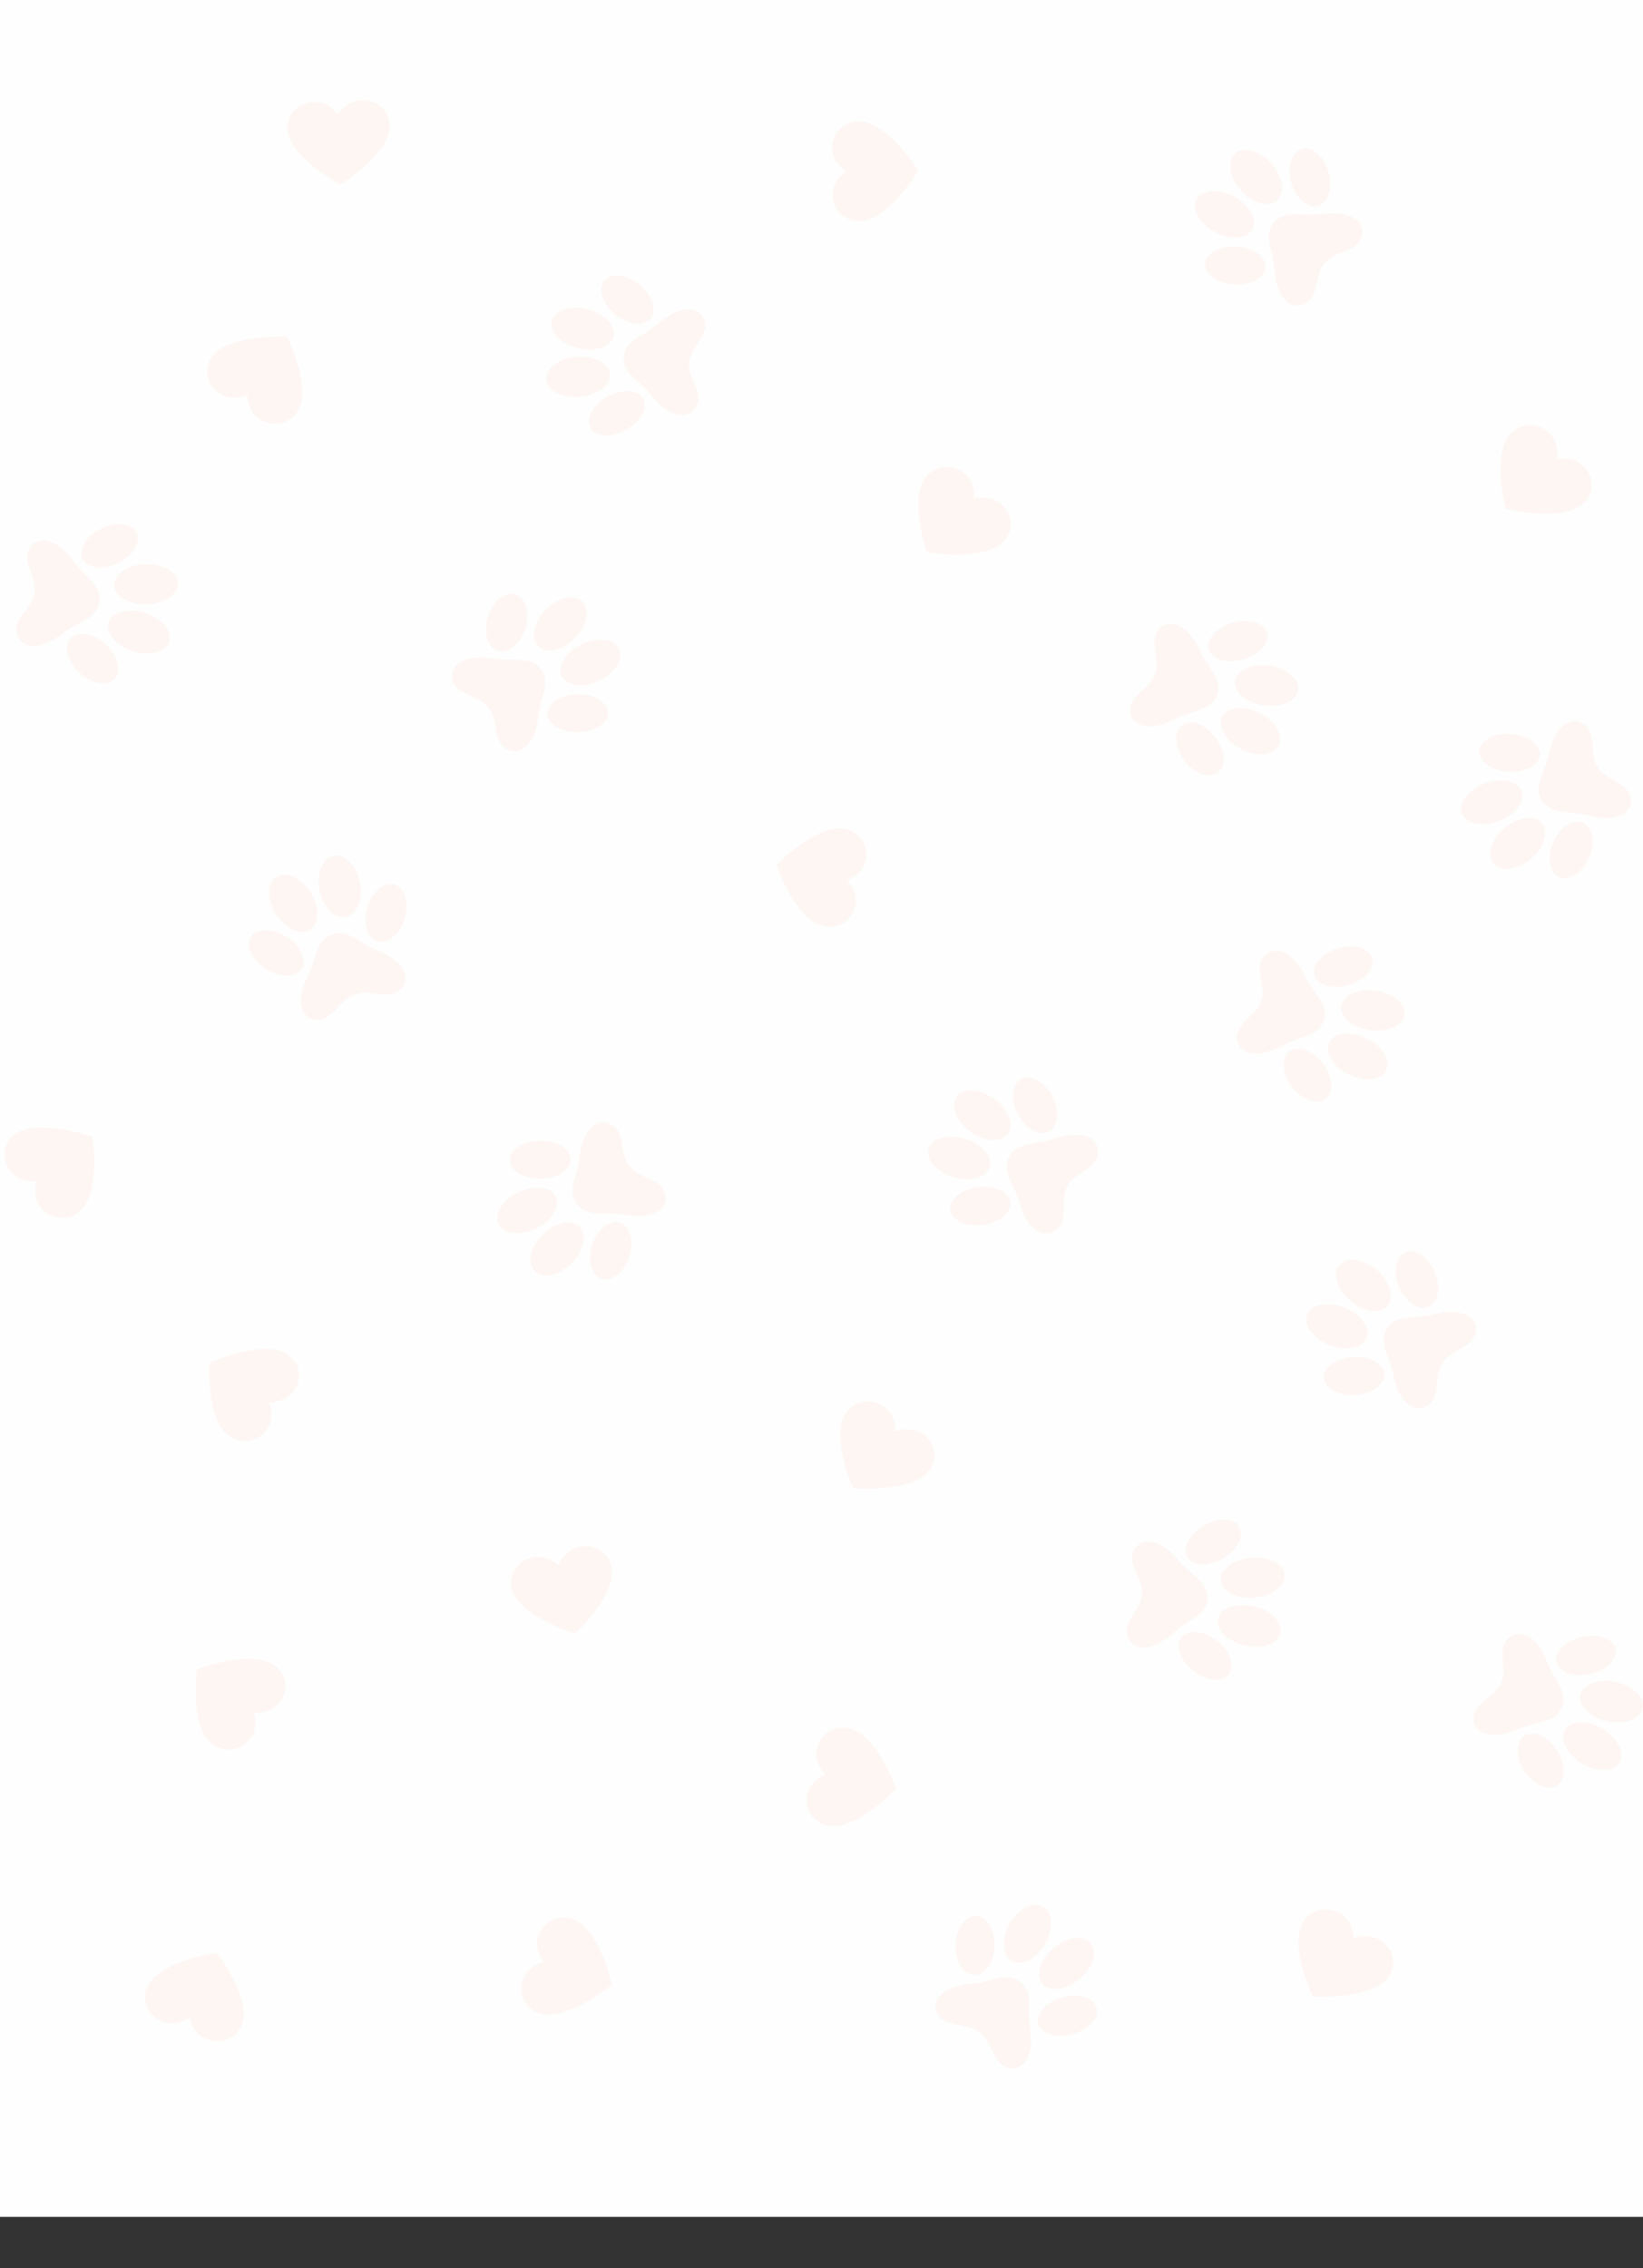 <svg width="1440" height="1988" viewBox="0 0 1440 1988" fill="none" xmlns="http://www.w3.org/2000/svg">
<rect x="0" y="0" width="1440" height="1988" fill="#333333" stroke="none"/>
<rect width="1441" height="1943" fill="#FEFEFE"/>
<mask id="mask0_325_9912" style="mask-type:alpha" maskUnits="userSpaceOnUse" x="-1" y="0" width="1441" height="1988">
<rect x="-1" width="1441" height="1988" fill="#D9D9D9"/>
</mask>
<g mask="url(#mask0_325_9912)">
<path d="M290.774 819.024C276.34 824.704 278.072 839.21 269.542 856.089C257.039 880.85 266.64 894.883 279.706 893.756C292.772 892.628 297.87 875.975 310.815 871.54H310.936H311.058C323.815 866.623 338.889 875.953 349.505 868.459C360.121 860.964 357.914 844.246 331.782 833.53C313.971 826.154 305.496 814.096 290.774 819.024Z" fill="#FF8152" fill-opacity="0.07"/>
<path d="M251.544 821.311C263.749 829.171 269.432 841.712 264.223 849.4C259.015 857.088 244.9 856.916 232.695 849.046C220.49 841.175 214.806 828.645 220.015 820.957C225.224 813.269 239.327 813.451 251.544 821.311Z" fill="#FF8152" fill-opacity="0.07"/>
<path d="M321.928 795.713C317.999 809.435 322.193 822.556 331.286 825.004C340.379 827.452 350.929 818.337 354.847 804.603C358.764 790.87 354.571 777.76 345.478 775.301C336.385 772.842 325.846 781.991 321.928 795.713Z" fill="#FF8152" fill-opacity="0.07"/>
<path d="M272.522 782.743C280.379 795.627 279.805 810.144 271.242 815.073C262.678 820.001 249.359 813.516 241.446 800.588C233.534 787.66 234.163 773.186 242.737 768.258C251.312 763.329 264.665 769.815 272.522 782.743Z" fill="#FF8152" fill-opacity="0.07"/>
<path d="M280.081 779.994C282.873 794.768 293.059 805.323 302.847 803.616C312.635 801.909 318.297 788.476 315.527 773.712C312.757 758.948 302.549 748.372 292.761 750.09C282.972 751.808 277.3 765.208 280.081 779.994Z" fill="#FF8152" fill-opacity="0.07"/>
<path d="M1351.29 701.675C1359.81 714.367 1374.1 709.9 1392.78 714.764C1420.17 721.905 1432.45 710.029 1428.79 697.767C1425.12 685.505 1407.33 683.884 1400.36 672.373L1400.29 672.266L1400.23 672.169C1392.8 660.938 1399.28 644.746 1389.66 636.06C1380.05 627.373 1363.62 632.72 1357.89 659.682C1353.99 678.161 1343.47 688.576 1351.29 701.675Z" fill="#FF8152" fill-opacity="0.07"/>
<path d="M1361.19 738.687C1366.71 725.513 1378.33 717.653 1387.06 721.143C1395.79 724.632 1398.37 738.129 1392.81 751.304C1387.25 764.478 1375.67 772.338 1366.94 768.859C1358.21 765.38 1355.64 751.862 1361.19 738.687Z" fill="#FF8152" fill-opacity="0.07"/>
<path d="M1321.75 676.464C1336.34 677.538 1348.76 670.999 1349.47 661.851C1350.19 652.703 1338.95 644.392 1324.35 643.307C1309.75 642.223 1297.34 648.773 1296.63 657.921C1295.91 667.069 1307.15 675.38 1321.75 676.464Z" fill="#FF8152" fill-opacity="0.07"/>
<path d="M1318.24 726.125C1329.75 716.128 1344.46 713.873 1351.1 721.089C1357.73 728.304 1353.76 742.274 1342.27 752.281C1330.78 762.288 1316.05 764.543 1309.42 757.317C1302.78 750.09 1306.72 736.132 1318.24 726.125Z" fill="#FF8152" fill-opacity="0.07"/>
<path d="M1314.01 719.446C1328.35 713.927 1337.04 702.148 1333.37 693.15C1329.71 684.152 1315.11 681.339 1300.76 686.837C1286.42 692.334 1277.73 704.134 1281.38 713.143C1285.04 722.152 1299.65 724.965 1314.01 719.446Z" fill="#FF8152" fill-opacity="0.07"/>
<path d="M87.147 527.581C89.001 512.549 75.119 507.008 64.039 491.6C47.795 468.977 30.536 470.383 25.238 482.065C19.942 493.748 32.467 506.128 30.204 519.292C30.204 519.292 30.204 519.378 30.204 519.421V519.539C28.461 532.789 12.79 541.132 14.402 553.802C16.013 566.472 32.136 572.656 54.394 555.562C69.524 543.902 84.466 542.506 87.147 527.581Z" fill="#FF8152" fill-opacity="0.07"/>
<path d="M104.032 493.05C91.066 499.664 77.006 498.418 72.625 490.301C68.244 482.183 75.207 470.211 88.174 463.597C101.141 456.983 115.2 458.228 119.581 466.357C123.962 474.485 116.999 486.446 104.032 493.05Z" fill="#FF8152" fill-opacity="0.07"/>
<path d="M93.085 565.387C82.623 555.412 68.807 552.653 62.186 559.213C55.564 565.774 58.687 579.163 69.171 589.117C79.655 599.07 93.449 601.84 100.07 595.28C106.692 588.719 103.547 575.351 93.085 565.387Z" fill="#FF8152" fill-opacity="0.07"/>
<path d="M128.608 529.556C113.159 530.007 100.435 522.523 100.137 512.849C99.839 503.175 112.099 494.961 127.538 494.51C142.977 494.059 155.712 501.543 156.01 511.217C156.307 520.891 144.047 529.105 128.608 529.556Z" fill="#FF8152" fill-opacity="0.07"/>
<path d="M127.439 537.319C112.795 532.563 98.371 536.149 95.215 545.329C92.059 554.51 101.373 565.816 116.017 570.584C130.661 575.351 145.084 571.754 148.241 562.574C151.397 553.393 142.083 542.087 127.439 537.319Z" fill="#FF8152" fill-opacity="0.07"/>
<path d="M1160.24 894.389C1164.65 879.851 1151.84 872.174 1143.53 855.198C1131.33 830.298 1114.05 828.924 1106.85 839.586C1099.64 850.248 1109.93 864.486 1105.47 877.167C1105.47 877.167 1105.47 877.242 1105.47 877.285V877.403C1101.52 890.191 1084.64 895.914 1084.1 908.67C1083.56 921.426 1098.45 930.145 1123.25 916.798C1140.16 907.671 1155.07 908.681 1160.24 894.389Z" fill="#FF8152" fill-opacity="0.07"/>
<path d="M1182.73 863.025C1168.82 867.481 1155.14 864.013 1152.22 855.284C1149.29 846.554 1158.15 835.892 1172.08 831.436C1186.01 826.98 1199.67 830.459 1202.59 839.188C1205.52 847.918 1196.63 858.623 1182.73 863.025Z" fill="#FF8152" fill-opacity="0.07"/>
<path d="M1159.71 932.625C1151.08 921.125 1137.9 916.186 1130.29 921.597C1122.67 927.009 1123.48 940.731 1132.12 952.231C1140.76 963.731 1153.93 968.67 1161.54 963.258C1169.15 957.847 1168.35 944.124 1159.71 932.625Z" fill="#FF8152" fill-opacity="0.07"/>
<path d="M1200.86 902.968C1185.56 900.939 1174.25 891.522 1175.59 881.934C1176.92 872.345 1190.42 866.204 1205.72 868.222C1221.01 870.241 1232.32 879.658 1230.99 889.257C1229.65 898.856 1216.1 904.987 1200.86 902.968Z" fill="#FF8152" fill-opacity="0.07"/>
<path d="M1198.33 910.441C1184.69 903.398 1169.86 904.632 1165.23 913.19C1160.59 921.748 1167.84 934.386 1181.48 941.419C1195.12 948.451 1209.95 947.217 1214.59 938.67C1219.22 930.123 1211.97 917.474 1198.33 910.441Z" fill="#FF8152" fill-opacity="0.07"/>
<path d="M884.494 1013.56C877.575 1027.13 888.765 1036.86 893.918 1054.99C901.467 1081.58 918.196 1085.87 927.223 1076.58C936.25 1067.29 928.658 1051.55 935.312 1039.87L935.379 1039.76V1039.65C941.559 1027.73 959.204 1024.97 962.029 1012.5C964.854 1000.03 951.788 988.963 924.939 997.843C906.697 1003.9 892.131 1000.36 884.494 1013.56Z" fill="#FF8152" fill-opacity="0.07"/>
<path d="M856.718 1040.62C871.207 1038.6 884.042 1044.34 885.41 1053.42C886.778 1062.5 876.085 1071.51 861.584 1073.53C847.084 1075.55 834.272 1069.82 832.892 1060.72C831.513 1051.63 842.206 1042.63 856.718 1040.62Z" fill="#FF8152" fill-opacity="0.07"/>
<path d="M891.866 976.004C898.3 988.792 910.395 995.889 918.87 991.852C927.345 987.815 929 974.178 922.556 961.379C916.111 948.581 904.038 941.494 895.563 945.531C887.088 949.568 885.432 963.205 891.866 976.004Z" fill="#FF8152" fill-opacity="0.07"/>
<path d="M846.08 998.209C860.779 1002.8 870.236 1013.99 867.191 1023.22C864.145 1032.44 849.766 1036.19 835.066 1031.6C820.367 1027.02 810.921 1015.82 813.967 1006.59C817.012 997.371 831.381 993.635 846.08 998.209Z" fill="#FF8152" fill-opacity="0.07"/>
<path d="M849.854 991.283C861.993 1000.53 876.847 1001.84 882.96 994.203C889.074 986.569 884.196 972.89 872.024 963.645C859.852 954.4 845.031 953.101 838.918 960.724C832.804 968.348 837.693 982.038 849.854 991.283Z" fill="#FF8152" fill-opacity="0.07"/>
<path d="M1368.83 1496.47C1374.48 1482.36 1362.44 1473.64 1355.66 1456.03C1345.73 1430.18 1328.65 1427.36 1320.52 1437.39C1312.38 1447.42 1321.37 1462.44 1315.8 1474.65L1315.75 1474.76C1315.75 1474.76 1315.75 1474.84 1315.75 1474.88C1310.67 1487.28 1293.36 1491.57 1291.68 1504.23C1290 1516.89 1304.03 1526.78 1329.96 1515.62C1347.63 1508.02 1362.42 1510.28 1368.83 1496.47Z" fill="#FF8152" fill-opacity="0.07"/>
<path d="M1393.98 1467.13C1379.73 1470.35 1366.39 1465.79 1364.27 1456.84C1362.15 1447.9 1371.91 1438.02 1386.16 1434.76C1400.4 1431.49 1413.74 1436.1 1415.87 1445.04C1418 1453.99 1408.33 1463.87 1393.98 1467.13Z" fill="#FF8152" fill-opacity="0.07"/>
<path d="M1364.9 1534.52C1357.33 1522.33 1344.64 1516.26 1336.57 1521.06C1328.51 1525.86 1328.09 1539.54 1335.67 1551.73C1343.25 1563.92 1355.93 1569.98 1364.01 1565.19C1372.09 1560.4 1372.48 1546.7 1364.9 1534.52Z" fill="#FF8152" fill-opacity="0.07"/>
<path d="M1408.48 1508.44C1393.43 1505.13 1382.99 1494.8 1385.17 1485.35C1387.36 1475.9 1401.35 1470.93 1416.4 1474.23C1431.46 1477.52 1441.9 1487.87 1439.71 1497.31C1437.53 1506.75 1423.54 1511.74 1408.48 1508.44Z" fill="#FF8152" fill-opacity="0.07"/>
<path d="M1405.36 1515.67C1392.39 1507.51 1377.5 1507.49 1372.1 1515.67C1366.69 1523.85 1372.83 1537.01 1385.78 1545.17C1398.74 1553.33 1413.63 1553.35 1419.04 1545.22C1424.45 1537.09 1418.31 1523.83 1405.36 1515.67Z" fill="#FF8152" fill-opacity="0.07"/>
<path d="M505.625 1055.47C515.325 1067.28 529.13 1061.59 548.178 1064.75C576.13 1069.39 587.232 1056.45 582.388 1044.57C577.543 1032.7 559.698 1032.68 551.643 1021.83L551.565 1021.73L551.488 1021.64C543.013 1011.13 547.935 994.418 537.528 986.634C527.122 978.849 511.275 985.667 508.152 1013.09C506.011 1031.81 496.542 1043.13 505.625 1055.47Z" fill="#FF8152" fill-opacity="0.07"/>
<path d="M518.977 1091.42C523.248 1077.79 534.029 1068.92 543.056 1071.61C552.083 1074.29 555.935 1087.5 551.664 1101.13C547.393 1114.75 536.601 1123.62 527.585 1120.94C518.569 1118.25 514.706 1105.04 518.977 1091.42Z" fill="#FF8152" fill-opacity="0.07"/>
<path d="M473.765 1033.03C488.398 1032.78 500.129 1025.15 499.975 1015.97C499.82 1006.79 487.836 999.539 473.18 999.786C458.525 1000.03 446.817 1007.66 446.971 1016.84C447.126 1026.02 459.121 1033.27 473.765 1033.03Z" fill="#FF8152" fill-opacity="0.07"/>
<path d="M475.012 1082.8C485.518 1071.79 499.941 1068.22 507.235 1074.81C514.53 1081.4 511.914 1095.66 501.409 1106.67C490.903 1117.67 476.468 1121.24 469.174 1114.65C461.879 1108.07 464.495 1093.77 475.012 1082.8Z" fill="#FF8152" fill-opacity="0.07"/>
<path d="M470.157 1076.53C483.918 1069.73 491.433 1057.2 486.931 1048.61C482.428 1040.02 467.619 1038.48 453.824 1045.28C440.03 1052.08 432.548 1064.61 437.05 1073.2C441.553 1081.79 456.384 1083.32 470.157 1076.53Z" fill="#FF8152" fill-opacity="0.07"/>
<path d="M1066.93 608.712C1071.6 594.259 1058.99 586.346 1051.02 569.209C1039.32 544.084 1022.08 542.366 1014.67 552.899C1007.25 563.432 1017.24 577.853 1012.53 590.394C1012.48 590.512 1012.48 590.512 1012.44 590.63C1008.23 603.343 991.251 608.733 990.445 621.479C989.64 634.224 1004.32 643.179 1029.42 630.358C1046.53 621.607 1061.48 622.907 1066.93 608.712Z" fill="#FF8152" fill-opacity="0.07"/>
<path d="M1090.05 577.788C1076.06 581.976 1062.46 578.25 1059.7 569.467C1056.95 560.684 1066.03 550.14 1080.02 546.006C1094.01 541.872 1107.61 545.555 1110.38 554.338C1113.15 563.121 1104.05 573.611 1090.05 577.788Z" fill="#FF8152" fill-opacity="0.07"/>
<path d="M1065.63 646.937C1057.23 635.265 1044.17 630.079 1036.43 635.351C1028.69 640.623 1029.25 654.345 1037.64 666.006C1046.04 677.667 1059.11 682.864 1066.84 677.592C1074.58 672.32 1074.03 658.597 1065.63 646.937Z" fill="#FF8152" fill-opacity="0.07"/>
<path d="M1107.32 618.107C1092.06 615.788 1080.95 606.157 1082.48 596.633C1084.02 587.109 1097.62 581.182 1112.87 583.501C1128.12 585.82 1139.25 595.452 1137.71 604.976C1136.18 614.5 1122.57 620.384 1107.32 618.107Z" fill="#FF8152" fill-opacity="0.07"/>
<path d="M1104.7 625.494C1091.2 618.193 1076.35 619.138 1071.51 627.642C1066.68 636.146 1073.72 648.88 1087.19 656.171C1100.67 663.462 1115.54 662.527 1120.38 654.023C1125.21 645.52 1118.19 632.785 1104.7 625.494Z" fill="#FF8152" fill-opacity="0.07"/>
<path d="M1058.3 1401.27C1058.99 1386.13 1044.71 1381.64 1032.47 1367.09C1014.51 1345.73 997.409 1348.41 993.028 1360.44C988.647 1372.48 1002.11 1383.89 1000.89 1397.2C1000.88 1397.24 1000.88 1397.28 1000.89 1397.33C1000.88 1397.36 1000.88 1397.4 1000.89 1397.44C1000.19 1410.78 985.204 1420.25 987.809 1432.77C990.413 1445.29 1006.96 1450.26 1027.81 1431.58C1042.01 1418.84 1056.8 1416.34 1058.3 1401.27Z" fill="#FF8152" fill-opacity="0.07"/>
<path d="M1072.46 1365.6C1060.05 1373.11 1045.92 1372.94 1040.92 1365.16C1035.92 1357.37 1041.94 1344.94 1054.35 1337.39C1066.77 1329.84 1080.84 1330.05 1085.88 1337.83C1090.92 1345.62 1084.88 1358.05 1072.46 1365.6Z" fill="#FF8152" fill-opacity="0.07"/>
<path d="M1067.17 1438.51C1055.96 1429.36 1041.96 1427.62 1035.89 1434.64C1029.82 1441.66 1033.97 1454.8 1045.17 1463.96C1056.37 1473.12 1070.39 1474.87 1076.46 1467.84C1082.53 1460.8 1078.37 1447.68 1067.17 1438.51Z" fill="#FF8152" fill-opacity="0.07"/>
<path d="M1099.81 1400.18C1084.46 1401.77 1071.12 1395.24 1070.11 1385.62C1069.11 1376 1080.65 1366.9 1096 1365.31C1111.35 1363.72 1124.69 1370.25 1125.7 1379.88C1126.7 1389.51 1115.16 1398.59 1099.81 1400.18Z" fill="#FF8152" fill-opacity="0.07"/>
<path d="M1099.23 1408.01C1084.27 1404.34 1070.17 1408.98 1067.74 1418.37C1065.31 1427.77 1075.46 1438.34 1090.44 1441.99C1105.41 1445.64 1119.52 1441.02 1121.94 1431.63C1124.37 1422.25 1114.21 1411.68 1099.23 1408.01Z" fill="#FF8152" fill-opacity="0.07"/>
<path d="M473.942 586.27C464.186 574.459 450.414 580.279 431.345 577.23C403.359 572.752 392.334 585.755 397.223 597.63C402.112 609.506 419.978 609.442 428.122 620.179L428.189 620.286L428.277 620.383C436.807 630.841 431.996 647.581 442.446 655.301C452.897 663.021 468.7 656.127 471.668 628.683C473.622 609.946 483.057 598.565 473.942 586.27Z" fill="#FF8152" fill-opacity="0.07"/>
<path d="M460.379 550.398C456.186 564.045 445.459 572.946 436.41 570.348C427.361 567.749 423.444 554.521 427.582 540.874C431.72 527.227 442.502 518.325 451.54 520.934C460.578 523.544 464.54 536.751 460.379 550.398Z" fill="#FF8152" fill-opacity="0.07"/>
<path d="M505.899 608.54C491.266 608.862 479.58 616.561 479.789 625.72C479.999 634.879 492.039 642.073 506.672 641.751C521.305 641.429 532.991 633.73 532.782 624.571C532.572 615.412 520.532 608.218 505.899 608.54Z" fill="#FF8152" fill-opacity="0.07"/>
<path d="M504.355 558.773C493.915 569.843 479.503 573.494 472.175 566.944C464.848 560.394 467.375 546.114 477.826 535.054C488.276 523.995 502.677 520.333 510.005 526.894C517.333 533.454 514.805 547.713 504.355 558.773Z" fill="#FF8152" fill-opacity="0.07"/>
<path d="M509.255 565.022C495.527 571.894 488.089 584.446 492.635 593.046C497.182 601.647 512.014 603.075 525.742 596.203C539.47 589.331 546.897 576.779 542.295 568.168C537.693 559.557 522.972 558.15 509.255 565.022Z" fill="#FF8152" fill-opacity="0.07"/>
<path d="M546.699 312.555C545.683 327.673 559.864 332.462 571.771 347.268C589.263 368.99 606.412 366.671 611.058 354.731C615.704 342.791 602.494 331.109 604.017 317.816C604.017 317.816 604.017 317.741 604.017 317.698V317.569C605.01 304.255 620.206 295.096 617.878 282.533C615.549 269.97 599.117 264.645 577.852 282.887C563.373 295.321 548.542 297.512 546.699 312.555Z" fill="#FF8152" fill-opacity="0.07"/>
<path d="M531.757 347.924C544.337 340.633 558.451 341.127 563.274 348.997C568.096 356.868 561.817 369.183 549.237 376.474C536.656 383.765 522.553 383.271 517.73 375.4C512.908 367.53 519.187 355.203 531.757 347.924Z" fill="#FF8152" fill-opacity="0.07"/>
<path d="M538.654 275.125C549.689 284.52 563.616 286.549 569.851 279.656C576.086 272.762 572.202 259.545 561.21 250.139C550.219 240.733 536.248 238.714 530.024 245.618C523.8 252.522 527.695 265.729 538.654 275.125Z" fill="#FF8152" fill-opacity="0.07"/>
<path d="M505.183 312.769C520.566 311.502 533.71 318.299 534.548 327.952C535.387 337.605 523.601 346.441 508.218 347.708C492.834 348.975 479.691 342.157 478.852 332.494C478.013 322.83 489.799 314.036 505.183 312.769Z" fill="#FF8152" fill-opacity="0.07"/>
<path d="M505.922 304.953C520.809 308.937 535.012 304.588 537.649 295.29C540.287 285.991 530.355 275.157 515.468 271.174C500.581 267.19 486.379 271.539 483.741 280.837C481.104 290.136 491.036 300.98 505.922 304.953Z" fill="#FF8152" fill-opacity="0.07"/>
<path d="M1215.56 1164.43C1207.57 1177.45 1217.95 1187.99 1221.63 1206.46C1227.02 1233.54 1243.38 1239.08 1253.11 1230.51C1262.85 1221.94 1256.54 1205.66 1264.15 1194.53L1264.23 1194.42L1264.29 1194.31C1271.41 1182.9 1289.21 1181.43 1292.98 1169.26C1296.76 1157.1 1284.66 1145.02 1257.18 1151.84C1238.47 1156.49 1224.23 1151.86 1215.56 1164.43Z" fill="#FF8152" fill-opacity="0.07"/>
<path d="M1185.7 1189.33C1200.31 1188.43 1212.63 1195.12 1213.28 1204.28C1213.94 1213.44 1202.54 1221.61 1187.9 1222.53C1173.27 1223.46 1160.97 1216.76 1160.31 1207.59C1159.66 1198.42 1171.06 1190.21 1185.7 1189.33Z" fill="#FF8152" fill-opacity="0.07"/>
<path d="M1225.92 1127.55C1231.31 1140.79 1242.79 1148.79 1251.57 1145.41C1260.34 1142.02 1263.08 1128.55 1257.69 1115.34C1252.31 1102.14 1240.82 1094.1 1232.05 1097.49C1223.27 1100.87 1220.52 1114.31 1225.92 1127.55Z" fill="#FF8152" fill-opacity="0.07"/>
<path d="M1178.49 1146.23C1192.84 1151.92 1201.3 1163.8 1197.54 1172.77C1193.77 1181.73 1179.13 1184.37 1164.84 1178.68C1150.55 1172.99 1142.03 1161.12 1145.8 1152.15C1149.58 1143.18 1164.21 1140.54 1178.49 1146.23Z" fill="#FF8152" fill-opacity="0.07"/>
<path d="M1182.82 1139.6C1194.21 1149.74 1208.88 1152.17 1215.59 1145.03C1222.3 1137.89 1218.53 1123.88 1207.14 1113.73C1195.75 1103.58 1181.07 1101.17 1174.35 1108.31C1167.63 1115.45 1171.43 1129.46 1182.82 1139.6Z" fill="#FF8152" fill-opacity="0.07"/>
<path d="M1116.55 195.056C1106.96 206.996 1115.92 218.678 1117.22 237.479C1119.12 265.01 1134.65 272.483 1145.38 265.15C1156.12 257.816 1152 240.905 1160.9 230.79L1160.98 230.693L1161.06 230.597C1169.57 220.128 1187.43 220.869 1192.77 209.208C1198.11 197.547 1187.62 184.126 1159.46 187.54C1140.3 189.935 1126.76 183.621 1116.55 195.056Z" fill="#FF8152" fill-opacity="0.07"/>
<path d="M1083.75 216.134C1098.36 216.982 1109.74 225.11 1109.13 234.28C1108.53 243.449 1096.25 250.182 1081.64 249.312C1067.03 248.442 1055.65 240.325 1056.26 231.155C1056.87 221.985 1069.14 215.275 1083.75 216.134Z" fill="#FF8152" fill-opacity="0.07"/>
<path d="M1131.52 159.699C1135.19 173.496 1145.56 182.805 1154.7 180.508C1163.83 178.21 1168.27 165.175 1164.63 151.388C1160.99 137.601 1150.59 128.281 1141.45 130.579C1132.32 132.877 1127.86 145.912 1131.52 159.699Z" fill="#FF8152" fill-opacity="0.07"/>
<path d="M1082.08 172.508C1095.54 179.874 1102.48 192.694 1097.6 201.134C1092.72 209.573 1077.86 210.432 1064.41 203.066C1050.95 195.7 1044.01 182.88 1048.89 174.441C1053.77 166.001 1068.63 165.153 1082.08 172.508Z" fill="#FF8152" fill-opacity="0.07"/>
<path d="M1087.19 166.463C1097.2 177.898 1111.47 182.075 1119.03 175.794C1126.59 169.512 1124.64 155.167 1114.62 143.732C1104.6 132.297 1090.34 128.109 1082.78 134.39C1075.22 140.672 1077.26 155.028 1087.19 166.463Z" fill="#FF8152" fill-opacity="0.07"/>
<path d="M894.139 1737.09C881.636 1728.06 869.861 1737.09 850.571 1738.79C822.331 1741.32 815.037 1756.61 822.839 1766.87C830.641 1777.14 847.901 1772.67 858.539 1781.11L858.638 1781.19L858.737 1781.26C869.707 1789.29 869.398 1806.68 881.503 1811.58C893.609 1816.49 907.128 1805.93 902.879 1778.65C899.988 1760.05 906.146 1746.74 894.139 1737.09Z" fill="#FF8152" fill-opacity="0.07"/>
<path d="M871.671 1705.71C871.153 1719.94 863.086 1731.21 853.661 1730.89C844.237 1730.57 837.009 1718.76 837.527 1704.53C838.046 1690.3 846.113 1679.02 855.537 1679.34C864.962 1679.66 872.201 1691.47 871.671 1705.71Z" fill="#FF8152" fill-opacity="0.07"/>
<path d="M930.832 1750.79C916.751 1754.69 907.437 1765 910.019 1773.84C912.601 1782.68 926.12 1786.66 940.201 1782.76C954.282 1778.87 963.585 1768.54 961.003 1759.71C958.421 1750.88 944.913 1746.88 930.832 1750.79Z" fill="#FF8152" fill-opacity="0.07"/>
<path d="M916.441 1703.01C909.202 1716.28 896.202 1723.35 887.418 1718.81C878.634 1714.27 877.376 1699.83 884.615 1686.6C891.854 1673.37 904.843 1666.26 913.638 1670.81C922.434 1675.35 923.681 1689.75 916.441 1703.01Z" fill="#FF8152" fill-opacity="0.07"/>
<path d="M922.766 1707.85C911.267 1717.87 907.316 1731.84 913.937 1739.05C920.559 1746.27 935.28 1743.99 946.79 1733.97C958.3 1723.96 962.24 1709.99 955.618 1702.77C948.997 1695.56 934.298 1697.83 922.766 1707.85Z" fill="#FF8152" fill-opacity="0.07"/>
<path d="M216.661 346.56C216.661 346.56 204.014 351.607 193.916 345.809C181.259 338.55 178.743 324.753 184.625 314.778C190.507 304.803 203.087 300.734 212.555 298.468C225.423 295.376 242.23 294.592 251.4 295.107C255.528 303.096 261.476 318.407 263.672 331.131C265.283 340.494 266.375 353.432 259.379 362.548C252.382 371.664 238.29 374.993 226.416 366.586C216.925 359.864 216.661 346.56 216.661 346.56Z" fill="#FF8152" fill-opacity="0.07"/>
<path d="M476.325 1719.54C476.325 1719.54 468.181 1708.87 471.459 1697.91C475.564 1684.18 488.674 1678.4 500.062 1681.48C511.451 1684.56 518.602 1695.44 523.237 1703.77C529.494 1715.14 534.427 1730.79 536.193 1739.57C529.251 1745.43 515.468 1754.83 503.34 1760.03C494.423 1763.88 481.799 1768.11 471.006 1763.76C460.213 1759.41 453.349 1746.95 458.867 1733.69C463.149 1723.09 476.325 1719.54 476.325 1719.54Z" fill="#FF8152" fill-opacity="0.07"/>
<path d="M222.476 1501.09C222.476 1501.09 226.581 1513.78 219.794 1523.09C211.297 1534.74 196.962 1536.03 187.228 1529.53C177.495 1523.04 174.405 1510.47 172.882 1501.09C170.796 1488.36 171.414 1471.99 172.706 1463.15C181.236 1459.82 197.414 1455.34 210.635 1454.28C220.357 1453.49 233.699 1453.53 242.439 1461.07C251.179 1468.62 253.474 1482.55 243.807 1493.37C236.115 1501.95 222.476 1501.09 222.476 1501.09Z" fill="#FF8152" fill-opacity="0.07"/>
<path d="M741.398 150.196C741.398 150.196 730.02 142.808 729.325 131.416C728.442 117.157 738.782 107.407 750.579 106.581C762.376 105.754 772.86 113.624 780.088 119.992C789.92 128.657 799.952 141.778 804.664 149.465C800.161 157.261 790.428 170.618 780.816 179.53C773.742 186.058 763.314 194.176 751.649 193.628C739.985 193.081 729.247 183.567 729.788 169.287C730.208 157.841 741.398 150.196 741.398 150.196Z" fill="#FF8152" fill-opacity="0.07"/>
<path d="M784.822 1254.23C784.822 1254.23 797.678 1249.72 807.522 1255.95C819.826 1263.74 821.735 1277.63 815.401 1287.34C809.067 1297.06 796.343 1300.58 786.775 1302.46C773.775 1305 756.979 1305.06 747.809 1304.17C744.046 1296.01 738.793 1280.46 737.17 1267.66C735.979 1258.25 735.471 1245.26 742.865 1236.46C750.259 1227.65 764.494 1224.93 775.971 1233.83C785.142 1240.94 784.822 1254.23 784.822 1254.23Z" fill="#FF8152" fill-opacity="0.07"/>
<path d="M489.545 1371.71C489.545 1371.71 494.478 1359.29 505.745 1356.15C519.871 1352.21 531.9 1359.91 535.298 1370.92C538.697 1381.94 533.091 1393.61 528.269 1401.87C521.725 1413.09 510.744 1425.49 504.057 1431.62C495.229 1429.04 479.779 1422.72 468.743 1415.51C460.643 1410.22 450.237 1402.09 448.251 1390.88C446.264 1379.67 453.459 1367.43 467.905 1364.82C479.437 1362.74 489.545 1371.71 489.545 1371.71Z" fill="#FF8152" fill-opacity="0.07"/>
<path d="M853.584 437.119C853.584 437.119 866.826 433.661 876.063 440.651C887.672 449.413 888.39 463.404 881.261 472.584C874.132 481.765 861.132 484.245 851.465 485.34C838.299 486.833 821.525 485.544 812.487 483.923C809.431 475.494 805.524 459.57 804.983 446.675C804.597 437.194 805.193 424.223 813.304 416.041C821.415 407.859 835.839 406.27 846.532 416.041C855.051 423.901 853.584 437.119 853.584 437.119Z" fill="#FF8152" fill-opacity="0.07"/>
<path d="M296.304 100.181C296.304 100.181 303.609 88.939 315.296 87.962C329.929 86.749 340.203 96.552 341.35 108.02C342.498 119.487 334.729 129.859 328.318 137.01C319.666 146.792 306.434 156.907 298.654 161.706C290.543 157.519 276.583 148.392 267.203 139.265C260.306 132.554 251.753 122.612 251.985 111.251C252.217 99.891 261.74 89.208 276.44 89.369C288.226 89.498 296.304 100.181 296.304 100.181Z" fill="#FF8152" fill-opacity="0.07"/>
<path d="M742.512 771.532C742.512 771.532 751.859 781.196 749.895 792.492C747.423 806.579 735.074 813.784 723.409 811.991C711.745 810.198 703.358 800.18 697.807 792.406C690.248 781.808 683.461 766.797 680.735 758.283C686.937 751.69 699.496 740.824 710.972 734.295C719.381 729.496 731.421 723.891 742.666 727.005C753.912 730.119 762.133 741.747 758.282 755.534C755.192 766.55 742.512 771.532 742.512 771.532Z" fill="#FF8152" fill-opacity="0.07"/>
<path d="M723.376 1555.2C723.376 1555.2 713.886 1545.63 715.651 1534.36C717.858 1520.23 730.141 1512.88 741.85 1514.47C753.558 1516.06 762.078 1525.97 767.75 1533.68C775.475 1544.18 782.427 1559.08 785.329 1567.56C779.227 1574.25 766.801 1585.28 755.467 1591.97C747.136 1596.9 735.173 1602.71 723.884 1599.71C712.595 1596.72 704.196 1585.26 707.838 1571.41C710.774 1560.35 723.376 1555.2 723.376 1555.2Z" fill="#FF8152" fill-opacity="0.07"/>
<path d="M1186.34 1698.83C1186.34 1698.83 1199.07 1694.01 1209.07 1699.98C1221.58 1707.49 1223.86 1721.28 1217.8 1731.17C1211.74 1741.06 1199.09 1744.88 1189.58 1747C1176.66 1749.86 1159.78 1750.36 1150.68 1749.69C1146.7 1741.64 1141.02 1726.22 1139.06 1713.46C1137.61 1704.08 1136.76 1691.12 1143.92 1682.12C1151.07 1673.12 1165.23 1670.04 1176.94 1678.65C1186.31 1685.54 1186.34 1698.83 1186.34 1698.83Z" fill="#FF8152" fill-opacity="0.07"/>
<path d="M31.981 1035.52C31.981 1035.52 18.363 1036.66 10.506 1028.18C0.663 1017.57 2.505 1003.67 11.19 995.857C19.875 988.04 33.118 987.847 42.851 988.427C56.094 989.232 72.36 993.377 80.957 996.534C82.435 1005.36 83.395 1021.7 81.575 1034.48C80.239 1043.89 77.304 1056.56 67.824 1063.2C58.345 1069.85 43.877 1068.95 35.126 1057.47C28.141 1048.29 31.981 1035.52 31.981 1035.52Z" fill="#FF8152" fill-opacity="0.07"/>
<path d="M235.973 1229.21C235.973 1229.21 240.961 1241.59 234.869 1251.33C227.211 1263.53 212.997 1265.77 202.866 1259.92C192.736 1254.07 188.73 1241.75 186.534 1232.51C183.554 1219.93 183.014 1203.52 183.676 1194.66C191.941 1190.77 207.777 1185.22 220.887 1183.28C230.521 1181.85 243.841 1180.99 253.1 1187.94C262.359 1194.88 265.57 1208.64 256.742 1220.06C249.602 1229.16 235.973 1229.21 235.973 1229.21Z" fill="#FF8152" fill-opacity="0.07"/>
<path d="M165.975 1768.68C165.975 1768.68 154.553 1775.98 143.495 1772.17C129.646 1767.4 124.459 1754.33 128.266 1743.43C132.074 1732.53 143.661 1726.2 152.489 1722.23C164.518 1716.79 180.861 1712.91 190.01 1711.69C195.627 1718.76 204.477 1732.7 209.134 1744.76C212.555 1753.65 216.175 1766.15 211.099 1776.4C206.022 1786.64 192.857 1792.5 179.548 1786.5C168.844 1781.68 165.975 1768.68 165.975 1768.68Z" fill="#FF8152" fill-opacity="0.07"/>
<path d="M1364.46 402.286C1364.46 402.286 1377.89 399.806 1386.6 407.462C1397.5 417.05 1397.13 431.084 1389.3 439.674C1381.48 448.264 1368.33 449.821 1358.58 450.196C1345.34 450.712 1328.71 448.199 1319.82 445.901C1317.44 437.312 1314.77 421.109 1315.23 408.213C1315.58 398.732 1317.18 385.837 1325.91 378.278C1334.64 370.719 1349.09 370.193 1359.02 380.747C1366.94 389.219 1364.46 402.286 1364.46 402.286Z" fill="#FF8152" fill-opacity="0.07"/>
</g>
</svg>
